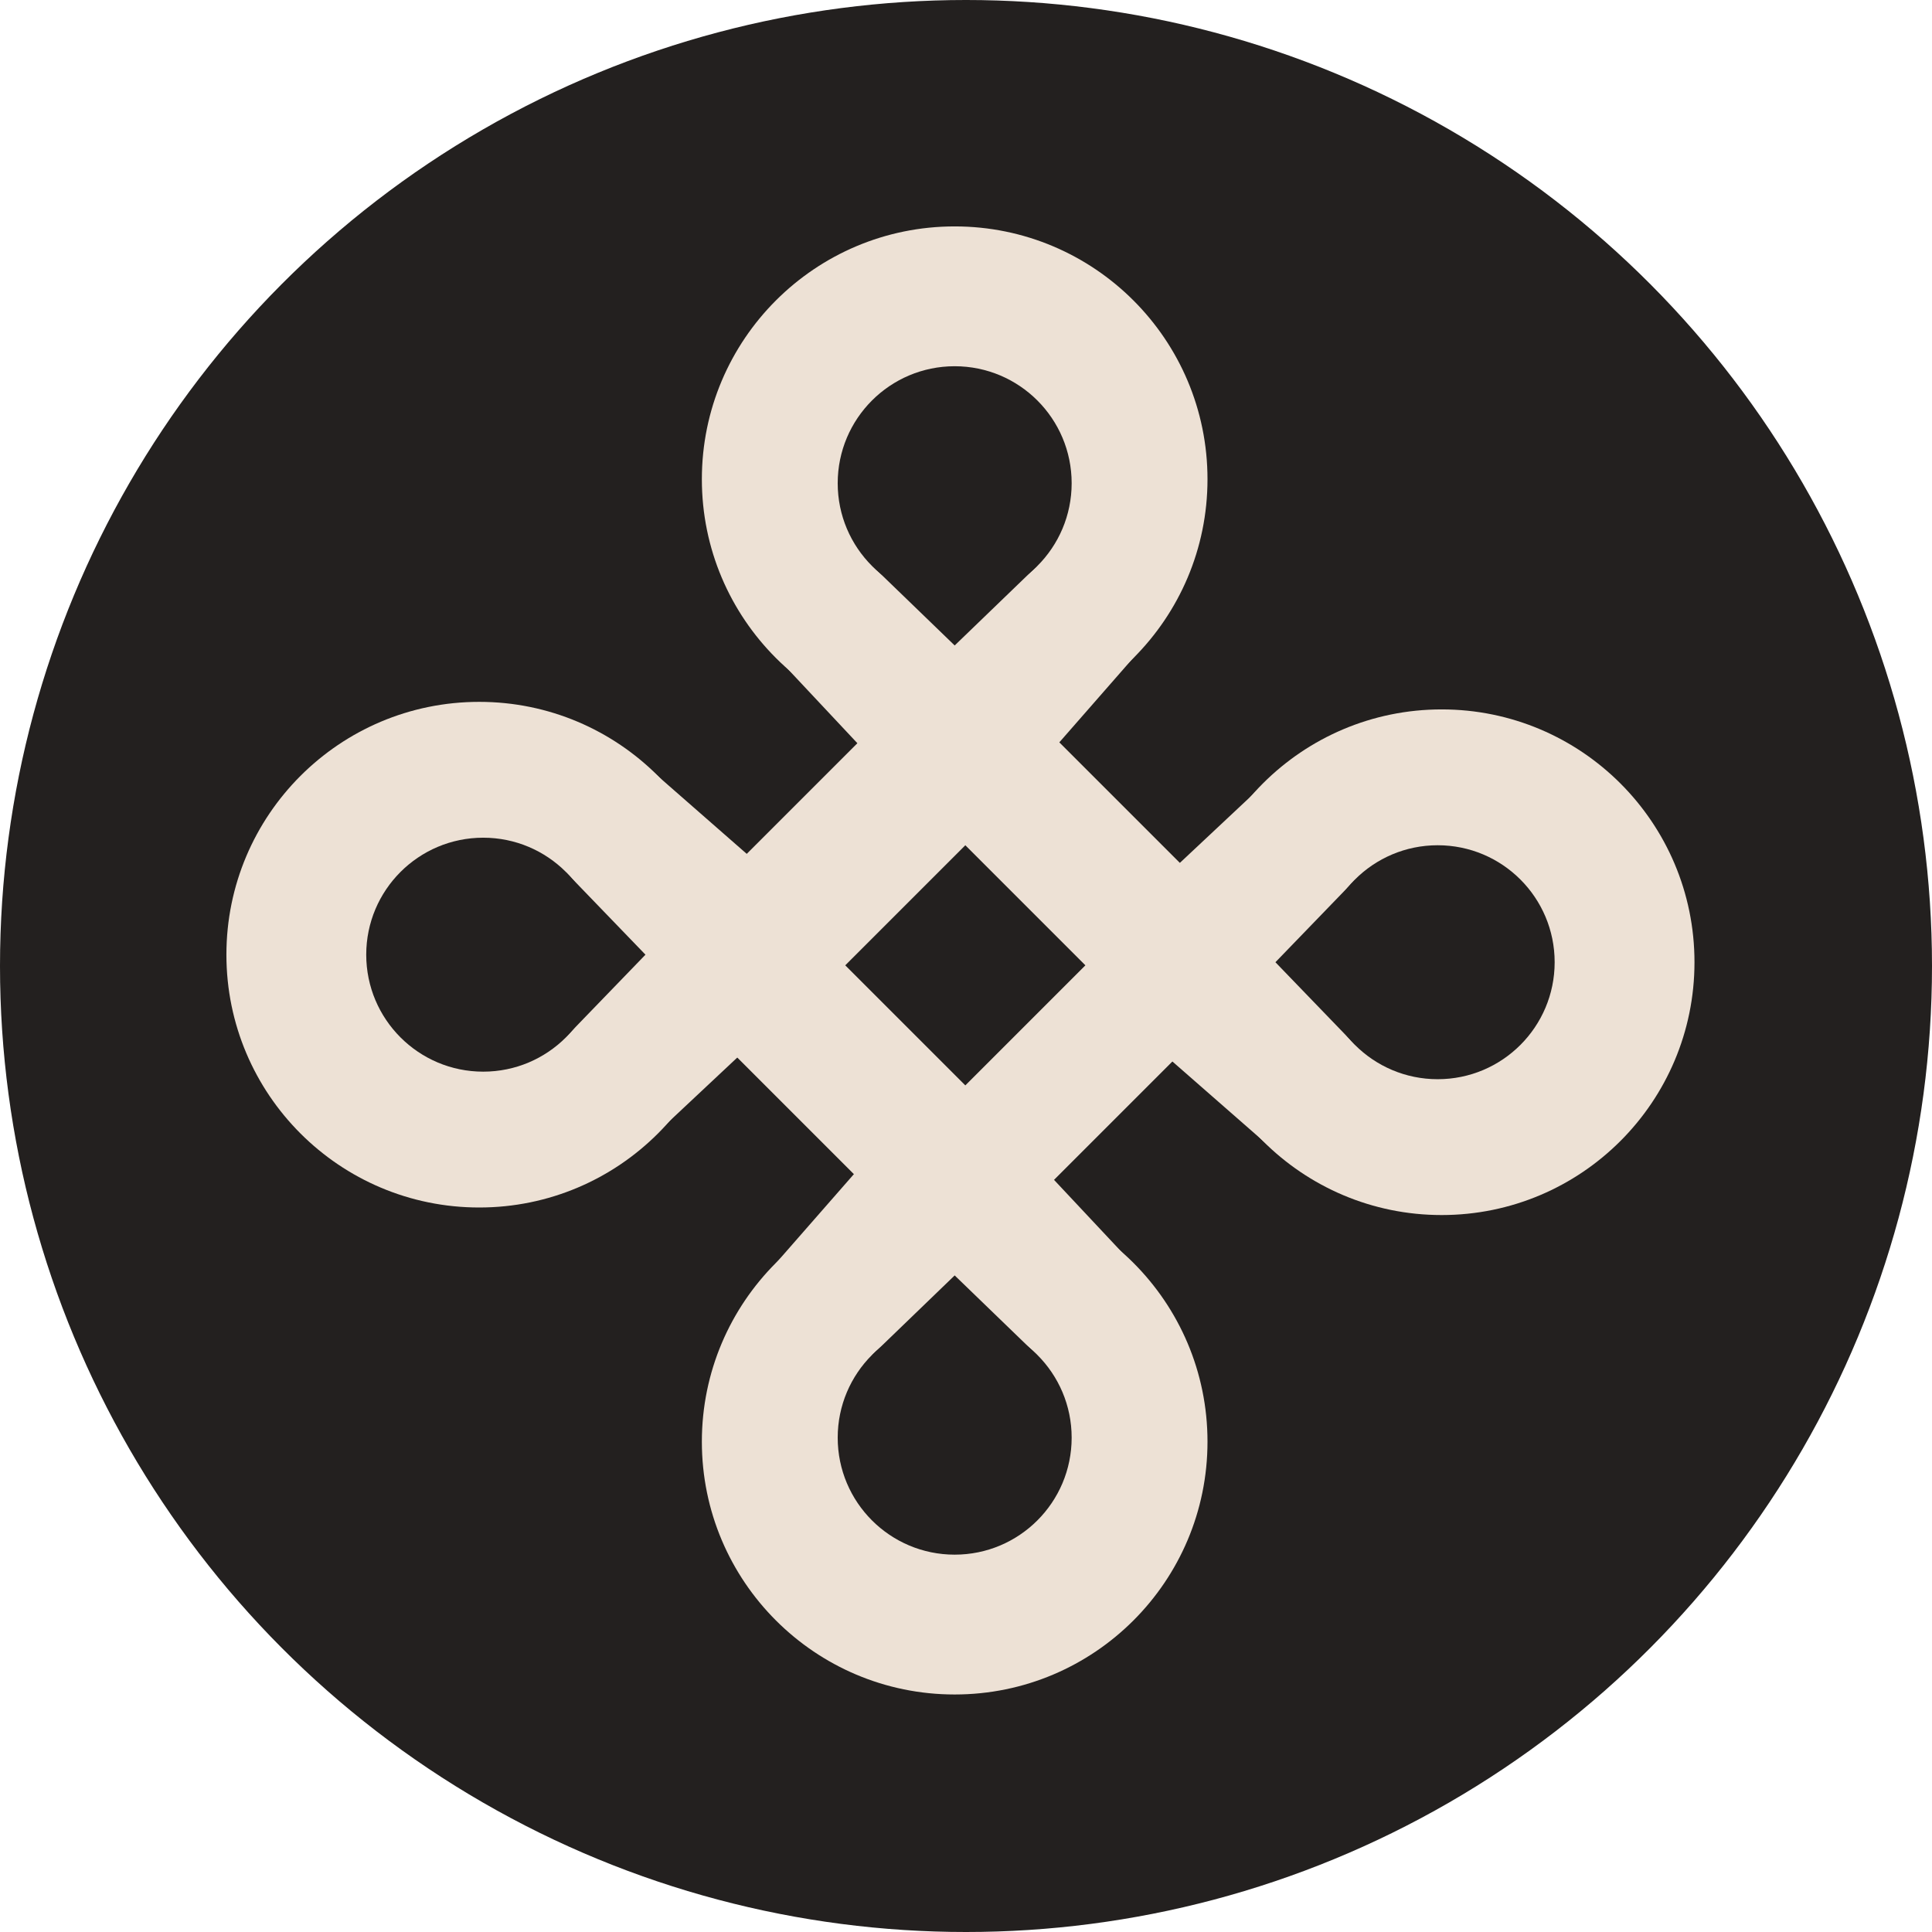 <svg xmlns="http://www.w3.org/2000/svg" width="256" height="256" fill="none" xmlns:v="https://vecta.io/nano"><circle cx="128" cy="128" r="128" fill="#23201f"/><g fill="#ede1d5"><path fill-rule="evenodd" d="M127.043 85.043l-42.218 42.218 41.957 41.957L169 127l-41.957-41.957zM127.91 112L112 127.91l15.91 15.91 15.91-15.91L127.91 112z"/><circle cx="191.028" cy="127.5" r="33.5"/><path d="M170.028 101.5v52l-15.998-14-.001-23 15.999-15z"/></g><g fill="#23201f"><circle cx="190.5" cy="127.5" r="15.5"/><path d="M179.5 116.636v21.748L169 127.5l10.5-10.864z"/></g><g fill="#ede1d5"><circle cx="126.5" cy="63.5" r="33.5" transform="rotate(270 126.5 63.5)"/><path d="M100.5 84.5h52l-14 15.998-23 .001-15-15.999z"/></g><g fill="#23201f"><circle cx="126.5" cy="64.028" r="15.5" transform="rotate(270 126.5 64.028)"/><path d="M115.637 75.028h21.747l-10.884 10.5-10.863-10.5z"/></g><g fill="#ede1d5"><circle cx="126.5" cy="191.028" r="33.5" transform="rotate(90 126.5 191.028)"/><path d="M152.5 170.028h-52l14-15.998 23-.001 15 15.999z"/></g><g fill="#23201f"><circle cx="126.5" cy="190.5" r="15.5" transform="rotate(90 126.5 190.5)"/><path d="M137.363 179.5h-21.747L126.5 169l10.863 10.5z"/></g><g fill="#ede1d5"><circle cx="63.5" cy="126.5" r="33.5" transform="rotate(180 63.5 126.5)"/><path d="M84.5 152.5v-52l15.998 14 .001 23-15.999 15z"/></g><g fill="#23201f"><circle cx="64.028" cy="126.5" r="15.5" transform="rotate(180 64.028 126.5)"/><path d="M75.028 137.364v-21.748l10.5 10.884-10.5 10.864z"/></g></svg>